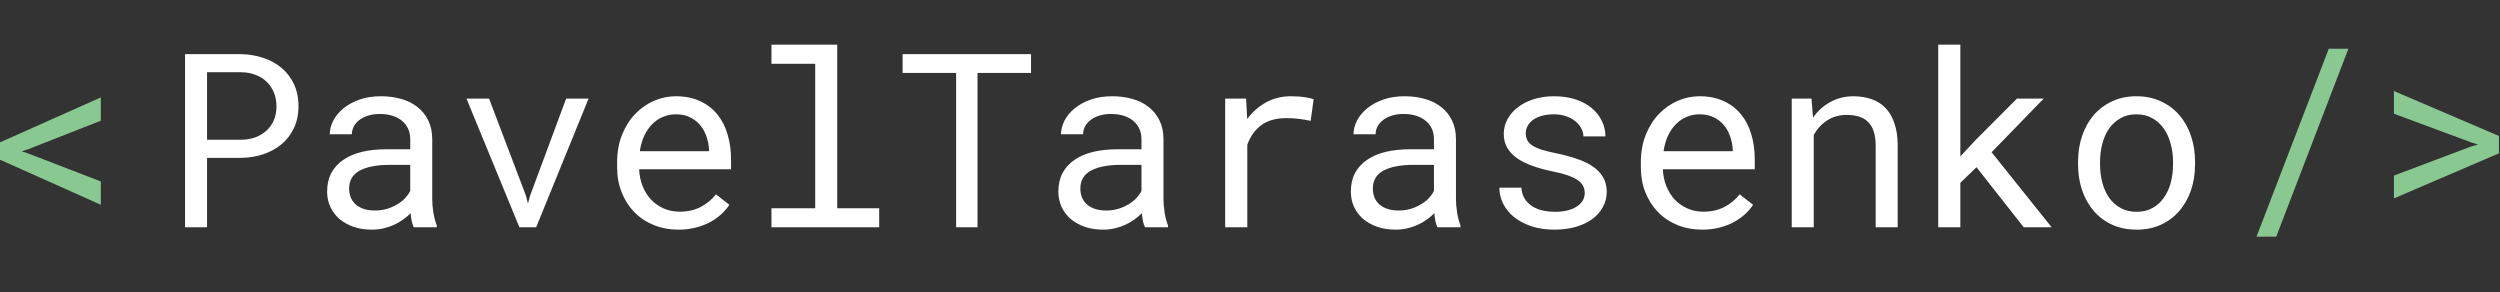 <svg width="154" height="18" viewBox="0 0 154 18" fill="none" xmlns="http://www.w3.org/2000/svg">
<rect x="0" y="0" width="154" height="18" fill="#333333" stroke="none"/>
<path d="M12.754 9.723V14H11.399V3.336H14.856C15.335 3.346 15.786 3.421 16.211 3.563C16.641 3.705 17.017 3.91 17.339 4.178C17.661 4.447 17.915 4.779 18.101 5.174C18.291 5.57 18.386 6.024 18.386 6.537C18.386 7.049 18.291 7.503 18.101 7.899C17.915 8.29 17.661 8.619 17.339 8.888C17.017 9.156 16.641 9.361 16.211 9.503C15.786 9.645 15.335 9.718 14.856 9.723H12.754ZM12.754 8.609H14.856C15.168 8.604 15.457 8.556 15.72 8.463C15.984 8.365 16.213 8.229 16.409 8.053C16.604 7.877 16.755 7.665 16.863 7.416C16.975 7.162 17.031 6.874 17.031 6.551C17.031 6.229 16.975 5.938 16.863 5.68C16.755 5.421 16.604 5.201 16.409 5.021C16.218 4.84 15.989 4.701 15.72 4.603C15.457 4.505 15.168 4.454 14.856 4.449H12.754V8.609ZM25.491 14C25.437 13.898 25.393 13.771 25.359 13.619C25.33 13.463 25.308 13.302 25.293 13.136C25.156 13.273 25.002 13.402 24.831 13.524C24.666 13.646 24.48 13.753 24.275 13.846C24.075 13.939 23.86 14.012 23.63 14.066C23.401 14.12 23.157 14.146 22.898 14.146C22.478 14.146 22.097 14.085 21.755 13.963C21.419 13.841 21.13 13.678 20.891 13.473C20.657 13.263 20.474 13.016 20.342 12.733C20.215 12.445 20.151 12.135 20.151 11.803C20.151 11.368 20.237 10.987 20.408 10.66C20.584 10.333 20.83 10.062 21.148 9.847C21.465 9.627 21.846 9.464 22.29 9.356C22.739 9.249 23.24 9.195 23.791 9.195H25.271V8.573C25.271 8.334 25.227 8.119 25.139 7.928C25.051 7.738 24.927 7.577 24.766 7.445C24.605 7.308 24.407 7.203 24.172 7.13C23.943 7.057 23.684 7.02 23.396 7.02C23.127 7.02 22.886 7.054 22.671 7.123C22.461 7.191 22.283 7.281 22.136 7.394C21.99 7.506 21.875 7.64 21.792 7.796C21.714 7.948 21.675 8.106 21.675 8.272H20.312C20.317 7.984 20.391 7.701 20.532 7.423C20.679 7.145 20.886 6.896 21.155 6.676C21.428 6.451 21.758 6.271 22.144 6.134C22.534 5.997 22.976 5.929 23.469 5.929C23.919 5.929 24.336 5.985 24.722 6.097C25.107 6.205 25.439 6.371 25.718 6.595C26.001 6.815 26.223 7.091 26.384 7.423C26.545 7.755 26.626 8.143 26.626 8.587V12.271C26.626 12.535 26.65 12.816 26.699 13.114C26.748 13.407 26.816 13.663 26.904 13.883V14H25.491ZM23.096 12.967C23.359 12.967 23.606 12.933 23.835 12.865C24.065 12.796 24.273 12.706 24.458 12.594C24.648 12.481 24.812 12.354 24.949 12.213C25.085 12.066 25.193 11.915 25.271 11.759V10.155H24.011C23.22 10.155 22.605 10.272 22.166 10.506C21.726 10.741 21.506 11.109 21.506 11.612C21.506 11.808 21.538 11.988 21.602 12.154C21.67 12.32 21.77 12.464 21.902 12.586C22.034 12.704 22.2 12.796 22.4 12.865C22.6 12.933 22.832 12.967 23.096 12.967ZM32.398 12.052L32.522 12.543L32.654 12.052L34.873 6.075H36.257L33.027 14H31.995L28.735 6.075H30.127L32.398 12.052ZM41.802 14.146C41.245 14.146 40.732 14.051 40.264 13.861C39.8 13.67 39.402 13.404 39.07 13.062C38.738 12.721 38.479 12.315 38.294 11.847C38.108 11.378 38.015 10.868 38.015 10.316V10.008C38.015 9.369 38.118 8.797 38.323 8.294C38.528 7.787 38.799 7.359 39.136 7.013C39.477 6.661 39.863 6.393 40.293 6.207C40.727 6.021 41.172 5.929 41.626 5.929C42.197 5.929 42.695 6.029 43.12 6.229C43.55 6.424 43.906 6.698 44.19 7.049C44.473 7.396 44.683 7.806 44.819 8.28C44.961 8.753 45.032 9.266 45.032 9.818V10.426H39.37C39.385 10.787 39.453 11.127 39.575 11.444C39.702 11.761 39.873 12.04 40.088 12.279C40.308 12.513 40.569 12.699 40.872 12.835C41.174 12.972 41.509 13.04 41.875 13.04C42.358 13.04 42.788 12.943 43.164 12.748C43.54 12.552 43.852 12.293 44.102 11.971L44.929 12.616C44.797 12.816 44.631 13.009 44.431 13.194C44.236 13.375 44.009 13.536 43.75 13.678C43.491 13.819 43.198 13.932 42.871 14.015C42.544 14.102 42.188 14.146 41.802 14.146ZM41.626 7.042C41.352 7.042 41.094 7.093 40.85 7.196C40.605 7.293 40.386 7.44 40.19 7.635C39.995 7.826 39.829 8.062 39.692 8.346C39.56 8.624 39.468 8.946 39.414 9.312H43.677V9.21C43.662 8.946 43.611 8.685 43.523 8.426C43.44 8.167 43.315 7.936 43.149 7.73C42.983 7.525 42.773 7.359 42.52 7.232C42.27 7.105 41.973 7.042 41.626 7.042ZM47.522 2.75H51.572V12.828H54.158V14H47.522V12.828H50.217V3.929H47.522V2.75ZM63.511 4.493H60.215V14H58.897V4.493H55.601V3.336H63.511V4.493ZM70.535 14C70.481 13.898 70.437 13.771 70.403 13.619C70.374 13.463 70.352 13.302 70.337 13.136C70.2 13.273 70.046 13.402 69.876 13.524C69.71 13.646 69.524 13.753 69.319 13.846C69.119 13.939 68.904 14.012 68.674 14.066C68.445 14.12 68.201 14.146 67.942 14.146C67.522 14.146 67.141 14.085 66.799 13.963C66.462 13.841 66.174 13.678 65.935 13.473C65.701 13.263 65.518 13.016 65.386 12.733C65.259 12.445 65.195 12.135 65.195 11.803C65.195 11.368 65.281 10.987 65.452 10.66C65.627 10.333 65.874 10.062 66.191 9.847C66.509 9.627 66.89 9.464 67.334 9.356C67.783 9.249 68.284 9.195 68.835 9.195H70.315V8.573C70.315 8.334 70.271 8.119 70.183 7.928C70.095 7.738 69.971 7.577 69.81 7.445C69.648 7.308 69.451 7.203 69.216 7.13C68.987 7.057 68.728 7.02 68.44 7.02C68.171 7.02 67.93 7.054 67.715 7.123C67.505 7.191 67.327 7.281 67.18 7.394C67.034 7.506 66.919 7.64 66.836 7.796C66.758 7.948 66.719 8.106 66.719 8.272H65.356C65.361 7.984 65.435 7.701 65.576 7.423C65.723 7.145 65.93 6.896 66.199 6.676C66.472 6.451 66.802 6.271 67.188 6.134C67.578 5.997 68.02 5.929 68.513 5.929C68.962 5.929 69.38 5.985 69.766 6.097C70.151 6.205 70.483 6.371 70.762 6.595C71.045 6.815 71.267 7.091 71.428 7.423C71.589 7.755 71.67 8.143 71.67 8.587V12.271C71.67 12.535 71.694 12.816 71.743 13.114C71.792 13.407 71.86 13.663 71.948 13.883V14H70.535ZM68.14 12.967C68.403 12.967 68.65 12.933 68.879 12.865C69.109 12.796 69.316 12.706 69.502 12.594C69.692 12.481 69.856 12.354 69.993 12.213C70.129 12.066 70.237 11.915 70.315 11.759V10.155H69.055C68.264 10.155 67.649 10.272 67.21 10.506C66.77 10.741 66.55 11.109 66.55 11.612C66.55 11.808 66.582 11.988 66.645 12.154C66.714 12.32 66.814 12.464 66.946 12.586C67.078 12.704 67.244 12.796 67.444 12.865C67.644 12.933 67.876 12.967 68.14 12.967ZM79.529 5.929C79.656 5.929 79.788 5.934 79.924 5.943C80.061 5.948 80.19 5.96 80.312 5.98C80.439 5.995 80.554 6.014 80.657 6.039C80.764 6.063 80.852 6.09 80.92 6.119L80.737 7.445C80.474 7.386 80.222 7.345 79.983 7.32C79.749 7.291 79.502 7.276 79.243 7.276C78.608 7.276 78.093 7.42 77.698 7.708C77.307 7.997 77.019 8.399 76.834 8.917V14H75.471V6.075H76.76L76.826 7.335C77.148 6.9 77.534 6.559 77.983 6.31C78.438 6.056 78.953 5.929 79.529 5.929ZM88.552 14C88.499 13.898 88.455 13.771 88.42 13.619C88.391 13.463 88.369 13.302 88.355 13.136C88.218 13.273 88.064 13.402 87.893 13.524C87.727 13.646 87.541 13.753 87.336 13.846C87.136 13.939 86.921 14.012 86.692 14.066C86.462 14.12 86.218 14.146 85.96 14.146C85.54 14.146 85.159 14.085 84.817 13.963C84.48 13.841 84.192 13.678 83.953 13.473C83.718 13.263 83.535 13.016 83.403 12.733C83.276 12.445 83.213 12.135 83.213 11.803C83.213 11.368 83.298 10.987 83.469 10.66C83.645 10.333 83.892 10.062 84.209 9.847C84.526 9.627 84.907 9.464 85.352 9.356C85.801 9.249 86.301 9.195 86.853 9.195H88.332V8.573C88.332 8.334 88.289 8.119 88.201 7.928C88.113 7.738 87.988 7.577 87.827 7.445C87.666 7.308 87.468 7.203 87.234 7.13C87.004 7.057 86.746 7.02 86.457 7.02C86.189 7.02 85.947 7.054 85.732 7.123C85.522 7.191 85.344 7.281 85.198 7.394C85.051 7.506 84.936 7.64 84.853 7.796C84.775 7.948 84.736 8.106 84.736 8.272H83.374C83.379 7.984 83.452 7.701 83.594 7.423C83.74 7.145 83.948 6.896 84.216 6.676C84.49 6.451 84.819 6.271 85.205 6.134C85.596 5.997 86.038 5.929 86.531 5.929C86.98 5.929 87.397 5.985 87.783 6.097C88.169 6.205 88.501 6.371 88.779 6.595C89.062 6.815 89.285 7.091 89.446 7.423C89.607 7.755 89.688 8.143 89.688 8.587V12.271C89.688 12.535 89.712 12.816 89.761 13.114C89.81 13.407 89.878 13.663 89.966 13.883V14H88.552ZM86.157 12.967C86.421 12.967 86.668 12.933 86.897 12.865C87.126 12.796 87.334 12.706 87.519 12.594C87.71 12.481 87.874 12.354 88.01 12.213C88.147 12.066 88.254 11.915 88.332 11.759V10.155H87.073C86.282 10.155 85.666 10.272 85.227 10.506C84.788 10.741 84.568 11.109 84.568 11.612C84.568 11.808 84.6 11.988 84.663 12.154C84.731 12.32 84.832 12.464 84.963 12.586C85.095 12.704 85.261 12.796 85.461 12.865C85.662 12.933 85.894 12.967 86.157 12.967ZM97.62 11.898C97.62 11.737 97.588 11.593 97.524 11.466C97.461 11.334 97.353 11.214 97.202 11.107C97.051 10.999 96.851 10.902 96.602 10.814C96.353 10.721 96.043 10.638 95.671 10.565C95.217 10.472 94.802 10.36 94.426 10.228C94.055 10.096 93.735 9.94 93.467 9.759C93.203 9.574 92.998 9.359 92.852 9.115C92.705 8.866 92.632 8.578 92.632 8.25C92.632 7.928 92.707 7.628 92.859 7.35C93.01 7.066 93.223 6.82 93.496 6.61C93.769 6.4 94.094 6.234 94.47 6.112C94.851 5.99 95.269 5.929 95.723 5.929C96.211 5.929 96.65 5.992 97.041 6.119C97.432 6.246 97.764 6.422 98.037 6.646C98.311 6.871 98.52 7.135 98.667 7.438C98.818 7.735 98.894 8.058 98.894 8.404H97.539C97.539 8.233 97.495 8.067 97.407 7.906C97.319 7.74 97.197 7.594 97.041 7.467C96.885 7.34 96.694 7.237 96.47 7.159C96.25 7.081 96.001 7.042 95.723 7.042C95.435 7.042 95.181 7.074 94.961 7.137C94.746 7.201 94.565 7.286 94.419 7.394C94.277 7.501 94.17 7.625 94.097 7.767C94.023 7.909 93.987 8.055 93.987 8.207C93.987 8.363 94.016 8.502 94.075 8.624C94.133 8.746 94.233 8.856 94.375 8.954C94.522 9.051 94.714 9.139 94.954 9.217C95.198 9.295 95.505 9.371 95.876 9.444C96.365 9.547 96.802 9.666 97.188 9.803C97.573 9.935 97.898 10.096 98.162 10.287C98.425 10.472 98.626 10.69 98.762 10.938C98.904 11.188 98.975 11.476 98.975 11.803C98.975 12.154 98.894 12.474 98.733 12.762C98.577 13.05 98.357 13.297 98.074 13.502C97.79 13.707 97.451 13.866 97.056 13.978C96.66 14.09 96.228 14.146 95.759 14.146C95.222 14.146 94.744 14.076 94.324 13.934C93.904 13.788 93.547 13.597 93.254 13.363C92.966 13.123 92.744 12.848 92.588 12.535C92.436 12.223 92.361 11.898 92.361 11.561H93.716C93.735 11.839 93.809 12.074 93.936 12.264C94.067 12.455 94.228 12.608 94.419 12.726C94.614 12.843 94.829 12.926 95.064 12.975C95.298 13.023 95.53 13.048 95.759 13.048C96.331 13.048 96.782 12.943 97.114 12.733C97.446 12.523 97.615 12.245 97.62 11.898ZM104.863 14.146C104.307 14.146 103.794 14.051 103.325 13.861C102.861 13.67 102.463 13.404 102.131 13.062C101.799 12.721 101.541 12.315 101.355 11.847C101.169 11.378 101.077 10.868 101.077 10.316V10.008C101.077 9.369 101.179 8.797 101.384 8.294C101.589 7.787 101.86 7.359 102.197 7.013C102.539 6.661 102.925 6.393 103.354 6.207C103.789 6.021 104.233 5.929 104.688 5.929C105.259 5.929 105.757 6.029 106.182 6.229C106.611 6.424 106.968 6.698 107.251 7.049C107.534 7.396 107.744 7.806 107.881 8.28C108.022 8.753 108.093 9.266 108.093 9.818V10.426H102.432C102.446 10.787 102.515 11.127 102.637 11.444C102.764 11.761 102.935 12.04 103.149 12.279C103.369 12.513 103.63 12.699 103.933 12.835C104.236 12.972 104.57 13.04 104.937 13.04C105.42 13.04 105.85 12.943 106.226 12.748C106.602 12.552 106.914 12.293 107.163 11.971L107.991 12.616C107.859 12.816 107.693 13.009 107.493 13.194C107.297 13.375 107.07 13.536 106.812 13.678C106.553 13.819 106.26 13.932 105.933 14.015C105.605 14.102 105.249 14.146 104.863 14.146ZM104.688 7.042C104.414 7.042 104.155 7.093 103.911 7.196C103.667 7.293 103.447 7.44 103.252 7.635C103.057 7.826 102.891 8.062 102.754 8.346C102.622 8.624 102.529 8.946 102.476 9.312H106.738V9.21C106.724 8.946 106.672 8.685 106.584 8.426C106.501 8.167 106.377 7.936 106.211 7.73C106.045 7.525 105.835 7.359 105.581 7.232C105.332 7.105 105.034 7.042 104.688 7.042ZM111.587 6.075L111.682 7.247C111.97 6.837 112.324 6.517 112.744 6.288C113.164 6.053 113.633 5.934 114.15 5.929C114.565 5.929 114.941 5.987 115.278 6.104C115.62 6.222 115.911 6.405 116.15 6.654C116.389 6.903 116.572 7.22 116.699 7.606C116.831 7.987 116.897 8.441 116.897 8.968V14H115.542V8.998C115.542 8.646 115.503 8.348 115.425 8.104C115.347 7.86 115.229 7.662 115.073 7.511C114.922 7.359 114.734 7.25 114.509 7.181C114.29 7.113 114.036 7.079 113.748 7.079C113.293 7.079 112.893 7.193 112.546 7.423C112.205 7.647 111.931 7.945 111.726 8.316V14H110.371V6.075H111.587ZM121.753 10.301L120.757 11.261V14H119.395V2.75H120.757V9.635L121.643 8.683L124.243 6.075H125.891L122.683 9.378L126.382 14H124.661L121.753 10.301ZM128.008 9.964C128.008 9.393 128.091 8.863 128.257 8.375C128.423 7.882 128.66 7.455 128.967 7.093C129.28 6.732 129.658 6.449 130.103 6.244C130.547 6.034 131.047 5.929 131.604 5.929C132.166 5.929 132.668 6.034 133.113 6.244C133.562 6.449 133.94 6.732 134.248 7.093C134.561 7.455 134.8 7.882 134.966 8.375C135.132 8.863 135.215 9.393 135.215 9.964V10.126C135.215 10.697 135.132 11.227 134.966 11.715C134.8 12.203 134.561 12.628 134.248 12.989C133.94 13.351 133.564 13.634 133.12 13.839C132.676 14.044 132.175 14.146 131.619 14.146C131.057 14.146 130.552 14.044 130.103 13.839C129.658 13.634 129.28 13.351 128.967 12.989C128.66 12.628 128.423 12.203 128.257 11.715C128.091 11.227 128.008 10.697 128.008 10.126V9.964ZM129.363 10.126C129.363 10.516 129.409 10.89 129.502 11.246C129.595 11.598 129.734 11.908 129.919 12.176C130.11 12.445 130.347 12.657 130.63 12.813C130.913 12.97 131.243 13.048 131.619 13.048C131.99 13.048 132.314 12.97 132.593 12.813C132.876 12.657 133.11 12.445 133.296 12.176C133.486 11.908 133.628 11.598 133.721 11.246C133.813 10.89 133.86 10.516 133.86 10.126V9.964C133.86 9.579 133.811 9.21 133.713 8.858C133.621 8.502 133.479 8.189 133.289 7.921C133.103 7.652 132.869 7.44 132.585 7.284C132.307 7.123 131.98 7.042 131.604 7.042C131.228 7.042 130.901 7.123 130.623 7.284C130.344 7.44 130.11 7.652 129.919 7.921C129.734 8.189 129.595 8.502 129.502 8.858C129.409 9.21 129.363 9.579 129.363 9.964V10.126Z" fill="white"/>
<path d="M1.729 9.193L1.34 9.318L1.729 9.45L6.211 11.178V12.614L0 9.838V8.769L6.211 6V7.436L1.729 9.193Z" fill="#89C891"/>
<path d="M140.216 14.58H139L143.453 3H144.662L140.216 14.58Z" fill="#89C891"/>
<path d="M147.467 7.006V5.607L153.934 8.376V9.445L147.467 12.221V10.815L152.206 9.028L152.645 8.903L152.206 8.764L147.467 7.006Z" fill="#89C891"/>
</svg>
